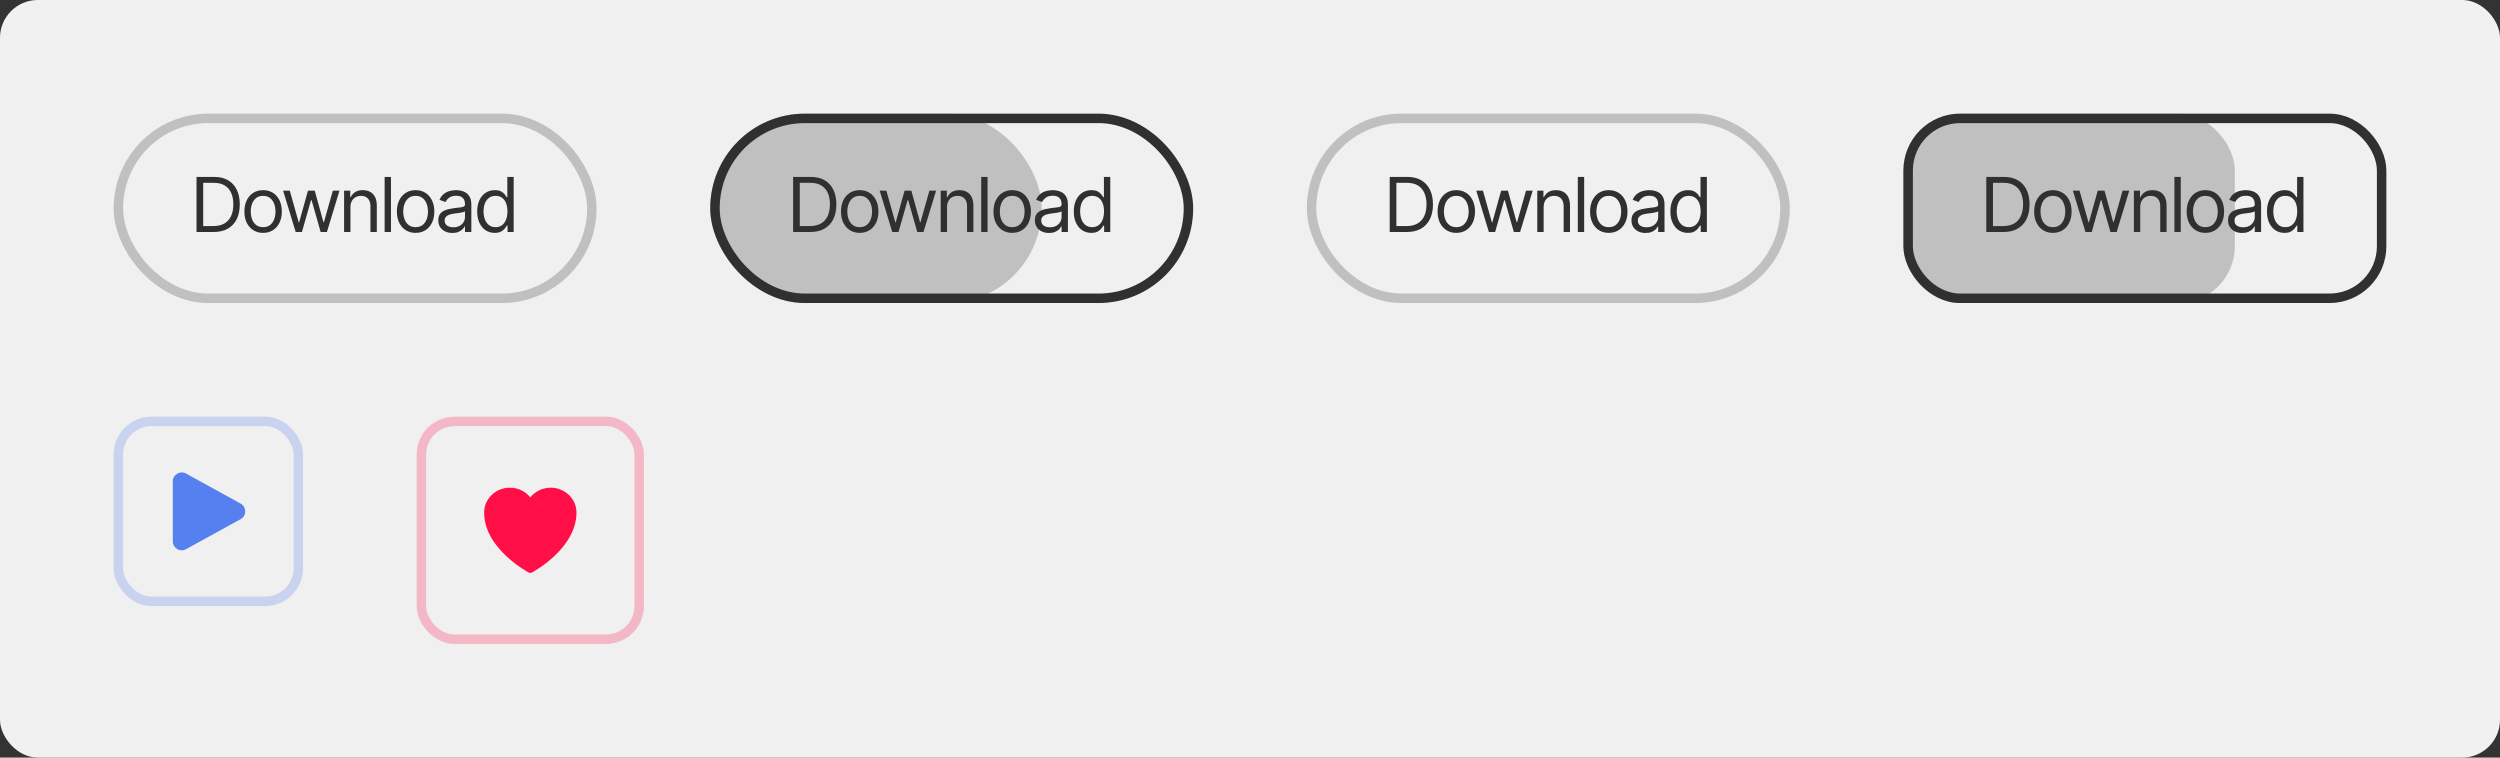 <svg width="528" height="160" viewBox="0 0 528 160" fill="none" xmlns="http://www.w3.org/2000/svg">
<rect x="0" y="0" width="528" height="160" fill="#333333" stroke="none"/>
<rect width="528" height="160" rx="8" fill="#F0F0F0"/>
<rect x="25" y="25" width="100" height="38" rx="19" stroke="#303030" stroke-opacity="0.25" stroke-width="2"/>
<path d="M45.097 49H41.506V37.364H45.256C46.385 37.364 47.351 37.597 48.154 38.062C48.957 38.525 49.572 39.189 50 40.057C50.428 40.92 50.642 41.955 50.642 43.159C50.642 44.371 50.426 45.415 49.995 46.29C49.563 47.161 48.934 47.831 48.108 48.301C47.282 48.767 46.279 49 45.097 49ZM42.915 47.75H45.006C45.968 47.75 46.765 47.564 47.398 47.193C48.031 46.822 48.502 46.294 48.813 45.608C49.123 44.922 49.279 44.106 49.279 43.159C49.279 42.22 49.125 41.411 48.819 40.733C48.512 40.051 48.053 39.528 47.444 39.165C46.834 38.797 46.074 38.614 45.165 38.614H42.915V47.75ZM55.57 49.182C54.782 49.182 54.09 48.994 53.496 48.619C52.905 48.244 52.443 47.72 52.109 47.045C51.78 46.371 51.615 45.583 51.615 44.682C51.615 43.773 51.78 42.979 52.109 42.301C52.443 41.623 52.905 41.097 53.496 40.722C54.09 40.347 54.782 40.159 55.57 40.159C56.358 40.159 57.047 40.347 57.638 40.722C58.233 41.097 58.695 41.623 59.024 42.301C59.358 42.979 59.524 43.773 59.524 44.682C59.524 45.583 59.358 46.371 59.024 47.045C58.695 47.72 58.233 48.244 57.638 48.619C57.047 48.994 56.358 49.182 55.57 49.182ZM55.57 47.977C56.168 47.977 56.66 47.824 57.047 47.517C57.433 47.21 57.719 46.807 57.905 46.307C58.09 45.807 58.183 45.265 58.183 44.682C58.183 44.099 58.09 43.555 57.905 43.051C57.719 42.547 57.433 42.14 57.047 41.83C56.66 41.519 56.168 41.364 55.57 41.364C54.971 41.364 54.479 41.519 54.092 41.83C53.706 42.14 53.42 42.547 53.234 43.051C53.049 43.555 52.956 44.099 52.956 44.682C52.956 45.265 53.049 45.807 53.234 46.307C53.42 46.807 53.706 47.21 54.092 47.517C54.479 47.824 54.971 47.977 55.57 47.977ZM62.451 49L59.792 40.273H61.201L63.088 46.955H63.179L65.042 40.273H66.474L68.315 46.932H68.406L70.292 40.273H71.701L69.042 49H67.724L65.815 42.295H65.679L63.77 49H62.451ZM74.015 43.75V49H72.674V40.273H73.97V41.636H74.083C74.288 41.193 74.598 40.837 75.015 40.568C75.432 40.295 75.97 40.159 76.629 40.159C77.22 40.159 77.737 40.28 78.18 40.523C78.623 40.761 78.968 41.125 79.214 41.614C79.46 42.099 79.583 42.712 79.583 43.455V49H78.242V43.545C78.242 42.86 78.064 42.326 77.708 41.943C77.352 41.557 76.864 41.364 76.242 41.364C75.814 41.364 75.432 41.456 75.095 41.642C74.761 41.828 74.498 42.099 74.305 42.455C74.112 42.811 74.015 43.242 74.015 43.75ZM82.574 37.364V49H81.234V37.364H82.574ZM87.776 49.182C86.988 49.182 86.297 48.994 85.702 48.619C85.111 48.244 84.649 47.72 84.316 47.045C83.986 46.371 83.821 45.583 83.821 44.682C83.821 43.773 83.986 42.979 84.316 42.301C84.649 41.623 85.111 41.097 85.702 40.722C86.297 40.347 86.988 40.159 87.776 40.159C88.564 40.159 89.253 40.347 89.844 40.722C90.439 41.097 90.901 41.623 91.23 42.301C91.564 42.979 91.73 43.773 91.73 44.682C91.73 45.583 91.564 46.371 91.23 47.045C90.901 47.72 90.439 48.244 89.844 48.619C89.253 48.994 88.564 49.182 87.776 49.182ZM87.776 47.977C88.374 47.977 88.867 47.824 89.253 47.517C89.639 47.21 89.925 46.807 90.111 46.307C90.297 45.807 90.389 45.265 90.389 44.682C90.389 44.099 90.297 43.555 90.111 43.051C89.925 42.547 89.639 42.14 89.253 41.83C88.867 41.519 88.374 41.364 87.776 41.364C87.177 41.364 86.685 41.519 86.299 41.83C85.912 42.14 85.626 42.547 85.441 43.051C85.255 43.555 85.162 44.099 85.162 44.682C85.162 45.265 85.255 45.807 85.441 46.307C85.626 46.807 85.912 47.21 86.299 47.517C86.685 47.824 87.177 47.977 87.776 47.977ZM95.546 49.205C94.992 49.205 94.49 49.1 94.04 48.892C93.589 48.68 93.231 48.375 92.966 47.977C92.701 47.576 92.568 47.091 92.568 46.523C92.568 46.023 92.667 45.617 92.864 45.307C93.061 44.992 93.324 44.746 93.653 44.568C93.983 44.39 94.347 44.258 94.744 44.17C95.146 44.08 95.549 44.008 95.954 43.955C96.485 43.886 96.915 43.835 97.244 43.801C97.578 43.763 97.82 43.701 97.972 43.614C98.127 43.526 98.204 43.375 98.204 43.159V43.114C98.204 42.553 98.051 42.117 97.744 41.807C97.441 41.496 96.981 41.341 96.364 41.341C95.724 41.341 95.222 41.481 94.858 41.761C94.494 42.042 94.239 42.341 94.091 42.659L92.818 42.205C93.046 41.674 93.349 41.261 93.727 40.966C94.11 40.667 94.526 40.458 94.977 40.341C95.432 40.22 95.879 40.159 96.318 40.159C96.599 40.159 96.921 40.193 97.284 40.261C97.651 40.326 98.006 40.46 98.347 40.665C98.691 40.869 98.977 41.178 99.204 41.591C99.432 42.004 99.546 42.557 99.546 43.25V49H98.204V47.818H98.136C98.046 48.008 97.894 48.21 97.682 48.426C97.47 48.642 97.188 48.826 96.835 48.977C96.483 49.129 96.053 49.205 95.546 49.205ZM95.75 48C96.28 48 96.727 47.896 97.091 47.688C97.458 47.479 97.735 47.21 97.921 46.881C98.11 46.551 98.204 46.205 98.204 45.841V44.614C98.148 44.682 98.023 44.744 97.829 44.801C97.64 44.854 97.421 44.901 97.171 44.943C96.924 44.981 96.684 45.015 96.449 45.045C96.218 45.072 96.03 45.095 95.886 45.114C95.538 45.159 95.212 45.233 94.909 45.335C94.61 45.434 94.367 45.583 94.182 45.784C94 45.981 93.909 46.25 93.909 46.591C93.909 47.057 94.081 47.409 94.426 47.648C94.775 47.883 95.216 48 95.75 48ZM104.488 49.182C103.761 49.182 103.119 48.998 102.562 48.631C102.005 48.26 101.57 47.737 101.255 47.062C100.941 46.385 100.784 45.583 100.784 44.659C100.784 43.742 100.941 42.947 101.255 42.273C101.57 41.599 102.007 41.078 102.568 40.71C103.129 40.343 103.776 40.159 104.511 40.159C105.079 40.159 105.528 40.254 105.858 40.443C106.191 40.629 106.445 40.841 106.619 41.08C106.797 41.314 106.935 41.508 107.034 41.659H107.147V37.364H108.488V49H107.193V47.659H107.034C106.935 47.818 106.795 48.019 106.613 48.261C106.432 48.5 106.172 48.714 105.835 48.903C105.498 49.089 105.049 49.182 104.488 49.182ZM104.67 47.977C105.208 47.977 105.663 47.837 106.034 47.557C106.405 47.273 106.687 46.881 106.88 46.381C107.074 45.877 107.17 45.295 107.17 44.636C107.17 43.985 107.075 43.415 106.886 42.926C106.697 42.434 106.416 42.051 106.045 41.778C105.674 41.502 105.216 41.364 104.67 41.364C104.102 41.364 103.629 41.51 103.25 41.801C102.875 42.089 102.593 42.481 102.403 42.977C102.218 43.47 102.125 44.023 102.125 44.636C102.125 45.258 102.219 45.822 102.409 46.33C102.602 46.833 102.886 47.235 103.261 47.534C103.64 47.83 104.11 47.977 104.67 47.977Z" fill="#303030"/>
<rect x="151" y="25" width="100" height="38" rx="19" stroke="#303030" stroke-width="2"/>
<rect x="150" y="24" width="70" height="40" rx="20" fill="#303030" fill-opacity="0.25"/>
<path d="M171.097 49H167.506V37.364H171.256C172.385 37.364 173.351 37.597 174.154 38.062C174.957 38.525 175.572 39.189 176 40.057C176.428 40.92 176.642 41.955 176.642 43.159C176.642 44.371 176.426 45.415 175.995 46.29C175.563 47.161 174.934 47.831 174.108 48.301C173.282 48.767 172.279 49 171.097 49ZM168.915 47.75H171.006C171.968 47.75 172.765 47.564 173.398 47.193C174.031 46.822 174.502 46.294 174.813 45.608C175.123 44.922 175.279 44.106 175.279 43.159C175.279 42.22 175.125 41.411 174.818 40.733C174.512 40.051 174.053 39.528 173.443 39.165C172.834 38.797 172.074 38.614 171.165 38.614H168.915V47.75ZM181.57 49.182C180.782 49.182 180.09 48.994 179.496 48.619C178.905 48.244 178.443 47.72 178.109 47.045C177.78 46.371 177.615 45.583 177.615 44.682C177.615 43.773 177.78 42.979 178.109 42.301C178.443 41.623 178.905 41.097 179.496 40.722C180.09 40.347 180.782 40.159 181.57 40.159C182.357 40.159 183.047 40.347 183.638 40.722C184.232 41.097 184.695 41.623 185.024 42.301C185.357 42.979 185.524 43.773 185.524 44.682C185.524 45.583 185.357 46.371 185.024 47.045C184.695 47.72 184.232 48.244 183.638 48.619C183.047 48.994 182.357 49.182 181.57 49.182ZM181.57 47.977C182.168 47.977 182.661 47.824 183.047 47.517C183.433 47.21 183.719 46.807 183.905 46.307C184.09 45.807 184.183 45.265 184.183 44.682C184.183 44.099 184.09 43.555 183.905 43.051C183.719 42.547 183.433 42.14 183.047 41.83C182.661 41.519 182.168 41.364 181.57 41.364C180.971 41.364 180.479 41.519 180.092 41.83C179.706 42.14 179.42 42.547 179.234 43.051C179.049 43.555 178.956 44.099 178.956 44.682C178.956 45.265 179.049 45.807 179.234 46.307C179.42 46.807 179.706 47.21 180.092 47.517C180.479 47.824 180.971 47.977 181.57 47.977ZM188.451 49L185.792 40.273H187.201L189.088 46.955H189.179L191.042 40.273H192.474L194.315 46.932H194.406L196.292 40.273H197.701L195.042 49H193.724L191.815 42.295H191.679L189.77 49H188.451ZM200.015 43.75V49H198.674V40.273H199.97V41.636H200.083C200.288 41.193 200.598 40.837 201.015 40.568C201.432 40.295 201.97 40.159 202.629 40.159C203.22 40.159 203.737 40.28 204.18 40.523C204.623 40.761 204.968 41.125 205.214 41.614C205.46 42.099 205.583 42.712 205.583 43.455V49H204.242V43.545C204.242 42.86 204.064 42.326 203.708 41.943C203.352 41.557 202.864 41.364 202.242 41.364C201.814 41.364 201.432 41.456 201.095 41.642C200.761 41.828 200.498 42.099 200.305 42.455C200.112 42.811 200.015 43.242 200.015 43.75ZM208.574 37.364V49H207.234V37.364H208.574ZM213.776 49.182C212.988 49.182 212.297 48.994 211.702 48.619C211.111 48.244 210.649 47.72 210.316 47.045C209.986 46.371 209.821 45.583 209.821 44.682C209.821 43.773 209.986 42.979 210.316 42.301C210.649 41.623 211.111 41.097 211.702 40.722C212.297 40.347 212.988 40.159 213.776 40.159C214.564 40.159 215.253 40.347 215.844 40.722C216.439 41.097 216.901 41.623 217.23 42.301C217.564 42.979 217.73 43.773 217.73 44.682C217.73 45.583 217.564 46.371 217.23 47.045C216.901 47.72 216.439 48.244 215.844 48.619C215.253 48.994 214.564 49.182 213.776 49.182ZM213.776 47.977C214.374 47.977 214.867 47.824 215.253 47.517C215.639 47.21 215.925 46.807 216.111 46.307C216.297 45.807 216.389 45.265 216.389 44.682C216.389 44.099 216.297 43.555 216.111 43.051C215.925 42.547 215.639 42.14 215.253 41.83C214.867 41.519 214.374 41.364 213.776 41.364C213.177 41.364 212.685 41.519 212.299 41.83C211.912 42.14 211.626 42.547 211.441 43.051C211.255 43.555 211.162 44.099 211.162 44.682C211.162 45.265 211.255 45.807 211.441 46.307C211.626 46.807 211.912 47.21 212.299 47.517C212.685 47.824 213.177 47.977 213.776 47.977ZM221.545 49.205C220.992 49.205 220.491 49.1 220.04 48.892C219.589 48.68 219.231 48.375 218.966 47.977C218.701 47.576 218.568 47.091 218.568 46.523C218.568 46.023 218.667 45.617 218.864 45.307C219.061 44.992 219.324 44.746 219.653 44.568C219.983 44.39 220.347 44.258 220.744 44.17C221.146 44.08 221.549 44.008 221.955 43.955C222.485 43.886 222.915 43.835 223.244 43.801C223.578 43.763 223.82 43.701 223.972 43.614C224.127 43.526 224.205 43.375 224.205 43.159V43.114C224.205 42.553 224.051 42.117 223.744 41.807C223.441 41.496 222.981 41.341 222.364 41.341C221.723 41.341 221.222 41.481 220.858 41.761C220.494 42.042 220.239 42.341 220.091 42.659L218.818 42.205C219.045 41.674 219.348 41.261 219.727 40.966C220.11 40.667 220.527 40.458 220.977 40.341C221.432 40.22 221.879 40.159 222.318 40.159C222.598 40.159 222.92 40.193 223.284 40.261C223.652 40.326 224.006 40.46 224.347 40.665C224.691 40.869 224.977 41.178 225.205 41.591C225.432 42.004 225.545 42.557 225.545 43.25V49H224.205V47.818H224.136C224.045 48.008 223.894 48.21 223.682 48.426C223.47 48.642 223.188 48.826 222.835 48.977C222.483 49.129 222.053 49.205 221.545 49.205ZM221.75 48C222.28 48 222.727 47.896 223.091 47.688C223.458 47.479 223.735 47.21 223.92 46.881C224.11 46.551 224.205 46.205 224.205 45.841V44.614C224.148 44.682 224.023 44.744 223.83 44.801C223.64 44.854 223.42 44.901 223.17 44.943C222.924 44.981 222.684 45.015 222.449 45.045C222.218 45.072 222.03 45.095 221.886 45.114C221.538 45.159 221.212 45.233 220.909 45.335C220.61 45.434 220.367 45.583 220.182 45.784C220 45.981 219.909 46.25 219.909 46.591C219.909 47.057 220.081 47.409 220.426 47.648C220.775 47.883 221.216 48 221.75 48ZM230.488 49.182C229.761 49.182 229.119 48.998 228.562 48.631C228.005 48.26 227.57 47.737 227.255 47.062C226.941 46.385 226.784 45.583 226.784 44.659C226.784 43.742 226.941 42.947 227.255 42.273C227.57 41.599 228.007 41.078 228.568 40.71C229.129 40.343 229.776 40.159 230.511 40.159C231.079 40.159 231.528 40.254 231.858 40.443C232.191 40.629 232.445 40.841 232.619 41.08C232.797 41.314 232.935 41.508 233.034 41.659H233.147V37.364H234.488V49H233.193V47.659H233.034C232.935 47.818 232.795 48.019 232.613 48.261C232.432 48.5 232.172 48.714 231.835 48.903C231.498 49.089 231.049 49.182 230.488 49.182ZM230.67 47.977C231.208 47.977 231.663 47.837 232.034 47.557C232.405 47.273 232.687 46.881 232.88 46.381C233.074 45.877 233.17 45.295 233.17 44.636C233.17 43.985 233.075 43.415 232.886 42.926C232.697 42.434 232.416 42.051 232.045 41.778C231.674 41.502 231.216 41.364 230.67 41.364C230.102 41.364 229.629 41.51 229.25 41.801C228.875 42.089 228.593 42.481 228.403 42.977C228.218 43.47 228.125 44.023 228.125 44.636C228.125 45.258 228.219 45.822 228.409 46.33C228.602 46.833 228.886 47.235 229.261 47.534C229.64 47.83 230.11 47.977 230.67 47.977Z" fill="#303030"/>
<rect x="277" y="25" width="100" height="38" rx="19" stroke="#303030" stroke-opacity="0.25" stroke-width="2"/>
<path d="M297.097 49H293.506V37.364H297.256C298.385 37.364 299.351 37.597 300.154 38.062C300.957 38.525 301.572 39.189 302 40.057C302.428 40.92 302.642 41.955 302.642 43.159C302.642 44.371 302.426 45.415 301.995 46.29C301.563 47.161 300.934 47.831 300.108 48.301C299.282 48.767 298.279 49 297.097 49ZM294.915 47.75H297.006C297.968 47.75 298.765 47.564 299.398 47.193C300.031 46.822 300.502 46.294 300.813 45.608C301.123 44.922 301.279 44.106 301.279 43.159C301.279 42.22 301.125 41.411 300.818 40.733C300.512 40.051 300.053 39.528 299.443 39.165C298.834 38.797 298.074 38.614 297.165 38.614H294.915V47.75ZM307.57 49.182C306.782 49.182 306.09 48.994 305.496 48.619C304.905 48.244 304.443 47.72 304.109 47.045C303.78 46.371 303.615 45.583 303.615 44.682C303.615 43.773 303.78 42.979 304.109 42.301C304.443 41.623 304.905 41.097 305.496 40.722C306.09 40.347 306.782 40.159 307.57 40.159C308.357 40.159 309.047 40.347 309.638 40.722C310.232 41.097 310.695 41.623 311.024 42.301C311.357 42.979 311.524 43.773 311.524 44.682C311.524 45.583 311.357 46.371 311.024 47.045C310.695 47.72 310.232 48.244 309.638 48.619C309.047 48.994 308.357 49.182 307.57 49.182ZM307.57 47.977C308.168 47.977 308.661 47.824 309.047 47.517C309.433 47.21 309.719 46.807 309.905 46.307C310.09 45.807 310.183 45.265 310.183 44.682C310.183 44.099 310.09 43.555 309.905 43.051C309.719 42.547 309.433 42.14 309.047 41.83C308.661 41.519 308.168 41.364 307.57 41.364C306.971 41.364 306.479 41.519 306.092 41.83C305.706 42.14 305.42 42.547 305.234 43.051C305.049 43.555 304.956 44.099 304.956 44.682C304.956 45.265 305.049 45.807 305.234 46.307C305.42 46.807 305.706 47.21 306.092 47.517C306.479 47.824 306.971 47.977 307.57 47.977ZM314.451 49L311.792 40.273H313.201L315.088 46.955H315.179L317.042 40.273H318.474L320.315 46.932H320.406L322.292 40.273H323.701L321.042 49H319.724L317.815 42.295H317.679L315.77 49H314.451ZM326.015 43.75V49H324.674V40.273H325.97V41.636H326.083C326.288 41.193 326.598 40.837 327.015 40.568C327.432 40.295 327.97 40.159 328.629 40.159C329.22 40.159 329.737 40.28 330.18 40.523C330.623 40.761 330.968 41.125 331.214 41.614C331.46 42.099 331.583 42.712 331.583 43.455V49H330.242V43.545C330.242 42.86 330.064 42.326 329.708 41.943C329.352 41.557 328.864 41.364 328.242 41.364C327.814 41.364 327.432 41.456 327.095 41.642C326.761 41.828 326.498 42.099 326.305 42.455C326.112 42.811 326.015 43.242 326.015 43.75ZM334.574 37.364V49H333.234V37.364H334.574ZM339.776 49.182C338.988 49.182 338.297 48.994 337.702 48.619C337.111 48.244 336.649 47.72 336.316 47.045C335.986 46.371 335.821 45.583 335.821 44.682C335.821 43.773 335.986 42.979 336.316 42.301C336.649 41.623 337.111 41.097 337.702 40.722C338.297 40.347 338.988 40.159 339.776 40.159C340.564 40.159 341.253 40.347 341.844 40.722C342.439 41.097 342.901 41.623 343.23 42.301C343.564 42.979 343.73 43.773 343.73 44.682C343.73 45.583 343.564 46.371 343.23 47.045C342.901 47.72 342.439 48.244 341.844 48.619C341.253 48.994 340.564 49.182 339.776 49.182ZM339.776 47.977C340.374 47.977 340.867 47.824 341.253 47.517C341.639 47.21 341.925 46.807 342.111 46.307C342.297 45.807 342.389 45.265 342.389 44.682C342.389 44.099 342.297 43.555 342.111 43.051C341.925 42.547 341.639 42.14 341.253 41.83C340.867 41.519 340.374 41.364 339.776 41.364C339.177 41.364 338.685 41.519 338.299 41.83C337.912 42.14 337.626 42.547 337.441 43.051C337.255 43.555 337.162 44.099 337.162 44.682C337.162 45.265 337.255 45.807 337.441 46.307C337.626 46.807 337.912 47.21 338.299 47.517C338.685 47.824 339.177 47.977 339.776 47.977ZM347.545 49.205C346.992 49.205 346.491 49.1 346.04 48.892C345.589 48.68 345.231 48.375 344.966 47.977C344.701 47.576 344.568 47.091 344.568 46.523C344.568 46.023 344.667 45.617 344.864 45.307C345.061 44.992 345.324 44.746 345.653 44.568C345.983 44.39 346.347 44.258 346.744 44.17C347.146 44.08 347.549 44.008 347.955 43.955C348.485 43.886 348.915 43.835 349.244 43.801C349.578 43.763 349.82 43.701 349.972 43.614C350.127 43.526 350.205 43.375 350.205 43.159V43.114C350.205 42.553 350.051 42.117 349.744 41.807C349.441 41.496 348.981 41.341 348.364 41.341C347.723 41.341 347.222 41.481 346.858 41.761C346.494 42.042 346.239 42.341 346.091 42.659L344.818 42.205C345.045 41.674 345.348 41.261 345.727 40.966C346.11 40.667 346.527 40.458 346.977 40.341C347.432 40.22 347.879 40.159 348.318 40.159C348.598 40.159 348.92 40.193 349.284 40.261C349.652 40.326 350.006 40.46 350.347 40.665C350.691 40.869 350.977 41.178 351.205 41.591C351.432 42.004 351.545 42.557 351.545 43.25V49H350.205V47.818H350.136C350.045 48.008 349.894 48.21 349.682 48.426C349.47 48.642 349.188 48.826 348.835 48.977C348.483 49.129 348.053 49.205 347.545 49.205ZM347.75 48C348.28 48 348.727 47.896 349.091 47.688C349.458 47.479 349.735 47.21 349.92 46.881C350.11 46.551 350.205 46.205 350.205 45.841V44.614C350.148 44.682 350.023 44.744 349.83 44.801C349.64 44.854 349.42 44.901 349.17 44.943C348.924 44.981 348.684 45.015 348.449 45.045C348.218 45.072 348.03 45.095 347.886 45.114C347.538 45.159 347.212 45.233 346.909 45.335C346.61 45.434 346.367 45.583 346.182 45.784C346 45.981 345.909 46.25 345.909 46.591C345.909 47.057 346.081 47.409 346.426 47.648C346.775 47.883 347.216 48 347.75 48ZM356.488 49.182C355.761 49.182 355.119 48.998 354.562 48.631C354.005 48.26 353.57 47.737 353.255 47.062C352.941 46.385 352.784 45.583 352.784 44.659C352.784 43.742 352.941 42.947 353.255 42.273C353.57 41.599 354.007 41.078 354.568 40.71C355.129 40.343 355.776 40.159 356.511 40.159C357.079 40.159 357.528 40.254 357.858 40.443C358.191 40.629 358.445 40.841 358.619 41.08C358.797 41.314 358.935 41.508 359.034 41.659H359.147V37.364H360.488V49H359.193V47.659H359.034C358.935 47.818 358.795 48.019 358.613 48.261C358.432 48.5 358.172 48.714 357.835 48.903C357.498 49.089 357.049 49.182 356.488 49.182ZM356.67 47.977C357.208 47.977 357.663 47.837 358.034 47.557C358.405 47.273 358.687 46.881 358.88 46.381C359.074 45.877 359.17 45.295 359.17 44.636C359.17 43.985 359.075 43.415 358.886 42.926C358.697 42.434 358.416 42.051 358.045 41.778C357.674 41.502 357.216 41.364 356.67 41.364C356.102 41.364 355.629 41.51 355.25 41.801C354.875 42.089 354.593 42.481 354.403 42.977C354.218 43.47 354.125 44.023 354.125 44.636C354.125 45.258 354.219 45.822 354.409 46.33C354.602 46.833 354.886 47.235 355.261 47.534C355.64 47.83 356.11 47.977 356.67 47.977Z" fill="#303030"/>
<rect x="403" y="25" width="100" height="38" rx="11" stroke="#303030" stroke-width="2"/>
<rect x="402" y="24" width="70" height="40" rx="12" fill="#303030" fill-opacity="0.25"/>
<path d="M423.097 49H419.506V37.364H423.256C424.385 37.364 425.351 37.597 426.154 38.062C426.957 38.525 427.572 39.189 428 40.057C428.428 40.92 428.642 41.955 428.642 43.159C428.642 44.371 428.426 45.415 427.995 46.29C427.563 47.161 426.934 47.831 426.108 48.301C425.282 48.767 424.279 49 423.097 49ZM420.915 47.75H423.006C423.968 47.75 424.765 47.564 425.398 47.193C426.031 46.822 426.502 46.294 426.813 45.608C427.123 44.922 427.279 44.106 427.279 43.159C427.279 42.22 427.125 41.411 426.818 40.733C426.512 40.051 426.053 39.528 425.443 39.165C424.834 38.797 424.074 38.614 423.165 38.614H420.915V47.75ZM433.57 49.182C432.782 49.182 432.09 48.994 431.496 48.619C430.905 48.244 430.443 47.72 430.109 47.045C429.78 46.371 429.615 45.583 429.615 44.682C429.615 43.773 429.78 42.979 430.109 42.301C430.443 41.623 430.905 41.097 431.496 40.722C432.09 40.347 432.782 40.159 433.57 40.159C434.357 40.159 435.047 40.347 435.638 40.722C436.232 41.097 436.695 41.623 437.024 42.301C437.357 42.979 437.524 43.773 437.524 44.682C437.524 45.583 437.357 46.371 437.024 47.045C436.695 47.72 436.232 48.244 435.638 48.619C435.047 48.994 434.357 49.182 433.57 49.182ZM433.57 47.977C434.168 47.977 434.661 47.824 435.047 47.517C435.433 47.21 435.719 46.807 435.905 46.307C436.09 45.807 436.183 45.265 436.183 44.682C436.183 44.099 436.09 43.555 435.905 43.051C435.719 42.547 435.433 42.14 435.047 41.83C434.661 41.519 434.168 41.364 433.57 41.364C432.971 41.364 432.479 41.519 432.092 41.83C431.706 42.14 431.42 42.547 431.234 43.051C431.049 43.555 430.956 44.099 430.956 44.682C430.956 45.265 431.049 45.807 431.234 46.307C431.42 46.807 431.706 47.21 432.092 47.517C432.479 47.824 432.971 47.977 433.57 47.977ZM440.451 49L437.792 40.273H439.201L441.088 46.955H441.179L443.042 40.273H444.474L446.315 46.932H446.406L448.292 40.273H449.701L447.042 49H445.724L443.815 42.295H443.679L441.77 49H440.451ZM452.015 43.75V49H450.674V40.273H451.97V41.636H452.083C452.288 41.193 452.598 40.837 453.015 40.568C453.432 40.295 453.97 40.159 454.629 40.159C455.22 40.159 455.737 40.28 456.18 40.523C456.623 40.761 456.968 41.125 457.214 41.614C457.46 42.099 457.583 42.712 457.583 43.455V49H456.242V43.545C456.242 42.86 456.064 42.326 455.708 41.943C455.352 41.557 454.864 41.364 454.242 41.364C453.814 41.364 453.432 41.456 453.095 41.642C452.761 41.828 452.498 42.099 452.305 42.455C452.112 42.811 452.015 43.242 452.015 43.75ZM460.574 37.364V49H459.234V37.364H460.574ZM465.776 49.182C464.988 49.182 464.297 48.994 463.702 48.619C463.111 48.244 462.649 47.72 462.316 47.045C461.986 46.371 461.821 45.583 461.821 44.682C461.821 43.773 461.986 42.979 462.316 42.301C462.649 41.623 463.111 41.097 463.702 40.722C464.297 40.347 464.988 40.159 465.776 40.159C466.564 40.159 467.253 40.347 467.844 40.722C468.439 41.097 468.901 41.623 469.23 42.301C469.564 42.979 469.73 43.773 469.73 44.682C469.73 45.583 469.564 46.371 469.23 47.045C468.901 47.72 468.439 48.244 467.844 48.619C467.253 48.994 466.564 49.182 465.776 49.182ZM465.776 47.977C466.374 47.977 466.867 47.824 467.253 47.517C467.639 47.21 467.925 46.807 468.111 46.307C468.297 45.807 468.389 45.265 468.389 44.682C468.389 44.099 468.297 43.555 468.111 43.051C467.925 42.547 467.639 42.14 467.253 41.83C466.867 41.519 466.374 41.364 465.776 41.364C465.177 41.364 464.685 41.519 464.299 41.83C463.912 42.14 463.626 42.547 463.441 43.051C463.255 43.555 463.162 44.099 463.162 44.682C463.162 45.265 463.255 45.807 463.441 46.307C463.626 46.807 463.912 47.21 464.299 47.517C464.685 47.824 465.177 47.977 465.776 47.977ZM473.545 49.205C472.992 49.205 472.491 49.1 472.04 48.892C471.589 48.68 471.231 48.375 470.966 47.977C470.701 47.576 470.568 47.091 470.568 46.523C470.568 46.023 470.667 45.617 470.864 45.307C471.061 44.992 471.324 44.746 471.653 44.568C471.983 44.39 472.347 44.258 472.744 44.17C473.146 44.08 473.549 44.008 473.955 43.955C474.485 43.886 474.915 43.835 475.244 43.801C475.578 43.763 475.82 43.701 475.972 43.614C476.127 43.526 476.205 43.375 476.205 43.159V43.114C476.205 42.553 476.051 42.117 475.744 41.807C475.441 41.496 474.981 41.341 474.364 41.341C473.723 41.341 473.222 41.481 472.858 41.761C472.494 42.042 472.239 42.341 472.091 42.659L470.818 42.205C471.045 41.674 471.348 41.261 471.727 40.966C472.11 40.667 472.527 40.458 472.977 40.341C473.432 40.22 473.879 40.159 474.318 40.159C474.598 40.159 474.92 40.193 475.284 40.261C475.652 40.326 476.006 40.46 476.347 40.665C476.691 40.869 476.977 41.178 477.205 41.591C477.432 42.004 477.545 42.557 477.545 43.25V49H476.205V47.818H476.136C476.045 48.008 475.894 48.21 475.682 48.426C475.47 48.642 475.188 48.826 474.835 48.977C474.483 49.129 474.053 49.205 473.545 49.205ZM473.75 48C474.28 48 474.727 47.896 475.091 47.688C475.458 47.479 475.735 47.21 475.92 46.881C476.11 46.551 476.205 46.205 476.205 45.841V44.614C476.148 44.682 476.023 44.744 475.83 44.801C475.64 44.854 475.42 44.901 475.17 44.943C474.924 44.981 474.684 45.015 474.449 45.045C474.218 45.072 474.03 45.095 473.886 45.114C473.538 45.159 473.212 45.233 472.909 45.335C472.61 45.434 472.367 45.583 472.182 45.784C472 45.981 471.909 46.25 471.909 46.591C471.909 47.057 472.081 47.409 472.426 47.648C472.775 47.883 473.216 48 473.75 48ZM482.488 49.182C481.761 49.182 481.119 48.998 480.562 48.631C480.005 48.26 479.57 47.737 479.255 47.062C478.941 46.385 478.784 45.583 478.784 44.659C478.784 43.742 478.941 42.947 479.255 42.273C479.57 41.599 480.007 41.078 480.568 40.71C481.129 40.343 481.776 40.159 482.511 40.159C483.079 40.159 483.528 40.254 483.858 40.443C484.191 40.629 484.445 40.841 484.619 41.08C484.797 41.314 484.935 41.508 485.034 41.659H485.147V37.364H486.488V49H485.193V47.659H485.034C484.935 47.818 484.795 48.019 484.613 48.261C484.432 48.5 484.172 48.714 483.835 48.903C483.498 49.089 483.049 49.182 482.488 49.182ZM482.67 47.977C483.208 47.977 483.663 47.837 484.034 47.557C484.405 47.273 484.687 46.881 484.88 46.381C485.074 45.877 485.17 45.295 485.17 44.636C485.17 43.985 485.075 43.415 484.886 42.926C484.697 42.434 484.416 42.051 484.045 41.778C483.674 41.502 483.216 41.364 482.67 41.364C482.102 41.364 481.629 41.51 481.25 41.801C480.875 42.089 480.593 42.481 480.403 42.977C480.218 43.47 480.125 44.023 480.125 44.636C480.125 45.258 480.219 45.822 480.409 46.33C480.602 46.833 480.886 47.235 481.261 47.534C481.64 47.83 482.11 47.977 482.67 47.977Z" fill="#303030"/>
<rect x="25" y="89" width="38" height="38" rx="7" stroke="#567FEF" stroke-opacity="0.25" stroke-width="2"/>
<path fill-rule="evenodd" clip-rule="evenodd" d="M36.5 101.653C36.5 100.227 38.029 99.323 39.279 100.01L50.819 106.357C52.114 107.07 52.114 108.931 50.819 109.643L39.279 115.991C38.029 116.678 36.5 115.774 36.5 114.348V101.653Z" fill="#567FEF"/>
<rect x="89" y="89" width="46" height="46" rx="7" stroke="#FF0E48" stroke-opacity="0.25" stroke-width="2"/>
<path d="M111.645 120.911L111.638 120.907L111.616 120.895C111.596 120.884 111.569 120.869 111.534 120.85C111.463 120.81 111.361 120.752 111.233 120.677C110.976 120.526 110.613 120.304 110.179 120.015C109.311 119.438 108.151 118.59 106.989 117.506C104.688 115.362 102.25 112.175 102.25 108.25C102.25 105.322 104.714 103 107.688 103C109.436 103 111.002 103.799 112 105.052C112.998 103.799 114.564 103 116.312 103C119.286 103 121.75 105.322 121.75 108.25C121.75 112.175 119.312 115.362 117.011 117.506C115.849 118.59 114.689 119.438 113.821 120.015C113.387 120.304 113.024 120.526 112.767 120.677C112.639 120.752 112.537 120.81 112.466 120.85C112.431 120.869 112.404 120.884 112.384 120.895L112.362 120.907L112.355 120.911L112.352 120.912C112.132 121.029 111.868 121.029 111.648 120.912L111.645 120.911Z" fill="#FF0E48"/>
<rect x="0.5" y="0.5" width="527" height="159" rx="7.5" stroke="white" stroke-opacity="0.1"/>
</svg>
